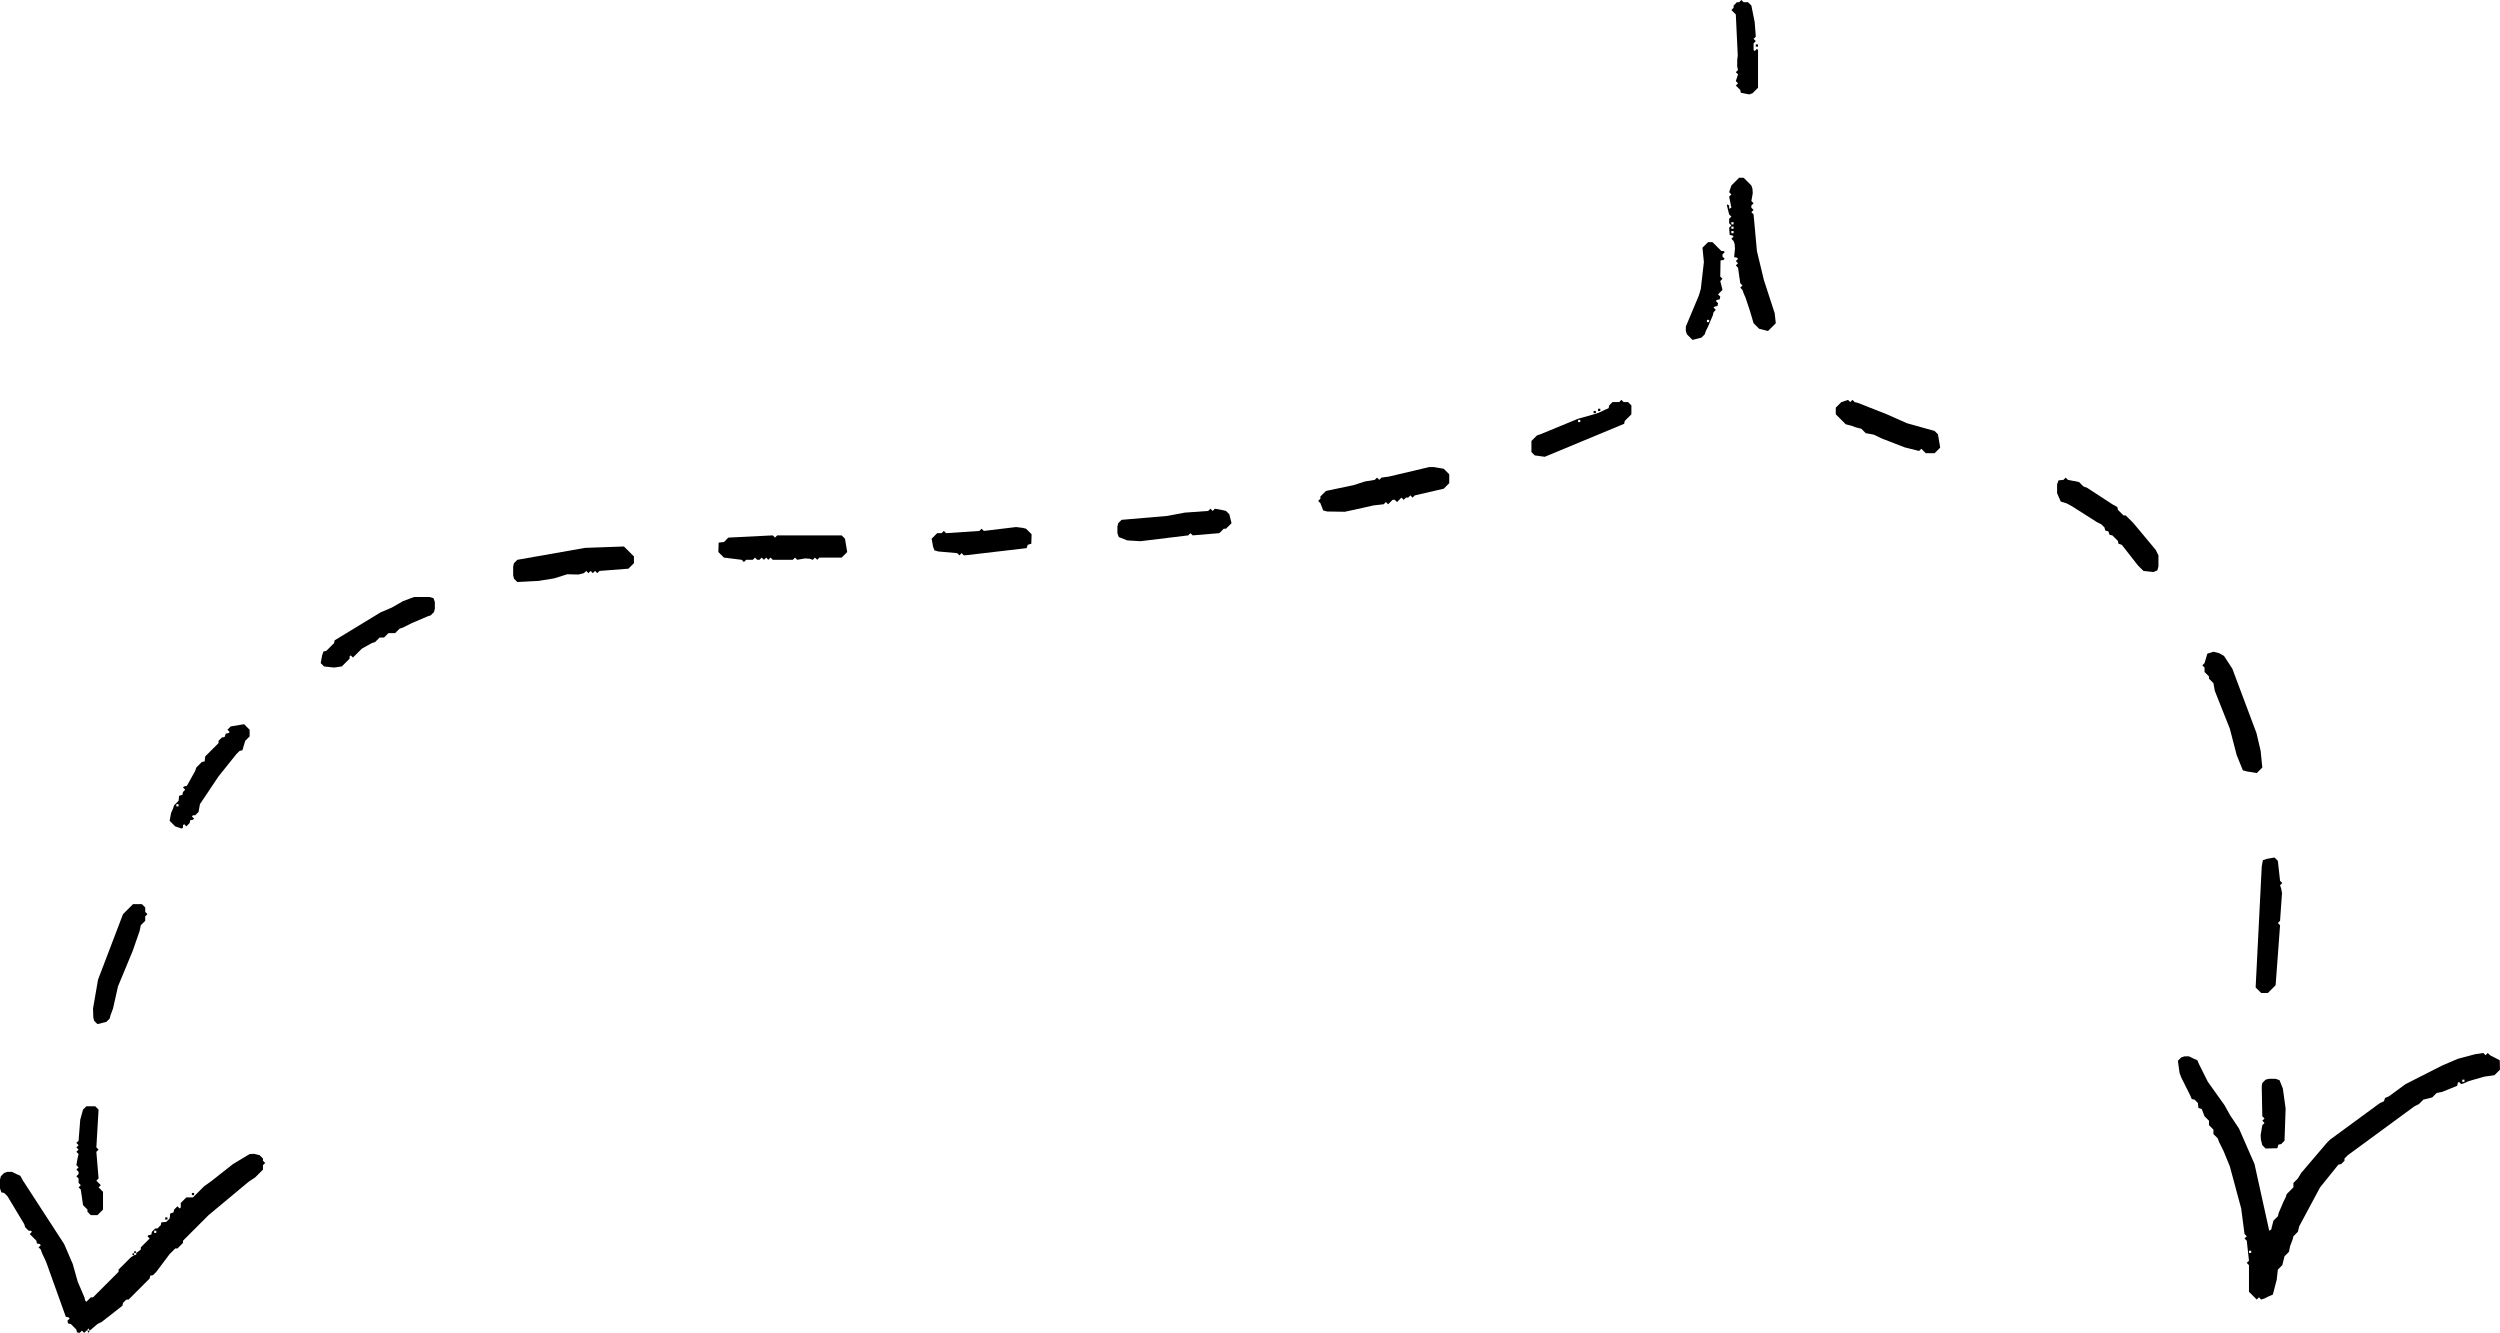 <?xml version="1.0" encoding="UTF-8" standalone="no"?>
<svg
   width="1125.375"
   height="600"
   viewBox="-702 0 1125.375 600"
   version="1.2"
   id="svg19353"
   sodipodi:docname="fleche-parcours-double.svg"
   inkscape:version="1.2.1 (9c6d41e4, 2022-07-14)"
   xmlns:inkscape="http://www.inkscape.org/namespaces/inkscape"
   xmlns:sodipodi="http://sodipodi.sourceforge.net/DTD/sodipodi-0.dtd"
   xmlns="http://www.w3.org/2000/svg"
   xmlns:svg="http://www.w3.org/2000/svg"><defs
   id="defs19357" />
<sodipodi:namedview
   id="namedview19355"
   pagecolor="#ffffff"
   bordercolor="#000000"
   borderopacity="0.25"
   inkscape:showpageshadow="2"
   inkscape:pageopacity="0.0"
   inkscape:pagecheckerboard="0"
   inkscape:deskcolor="#d1d1d1"
   showgrid="false"
   inkscape:zoom="0.12606838"
   inkscape:cx="-59.491525"
   inkscape:cy="372.81356"
   inkscape:window-width="1440"
   inkscape:window-height="430"
   inkscape:window-x="0"
   inkscape:window-y="25"
   inkscape:window-maximized="0"
   inkscape:current-layer="svg19353" />
<title
   id="title19237">DESIGN MON SITE</title>
\n<g
   id="g19532"
   transform="translate(-185.625,-563)">
  <g
     id="g19243">
    <path
       fill="#000000"
       fill-rule="evenodd"
       d="m -476,1162 -0.5,1 -0.5,-1 h 1"
       id="path19241" />
  </g>
  <g
     id="g19247">
    <path
       fill="#000000"
       fill-rule="evenodd"
       d="m -456,1128 h -0.5 l -0.5,-0.5 1,-0.5 v 1"
       id="path19245" />
  </g>
  <g
     id="g19251">
    <path
       fill="#000000"
       fill-rule="evenodd"
       d="m -456,1127 v -0.5 l 0.5,-0.5 0.5,1 h -1"
       id="path19249" />
  </g>
  <g
     id="g19255">
    <path
       fill="#000000"
       fill-rule="evenodd"
       d="m -441,1112 h -1 v -1 h 1 v 1"
       id="path19253" />
  </g>
  <g
     id="g19259">
    <path
       fill="#000000"
       fill-rule="evenodd"
       d="m -429,1101 h -1 v -1 h 1 v 1"
       id="path19257" />
  </g>
  <g
     id="g19263">
    <path
       fill="#000000"
       fill-rule="evenodd"
       d="m -446,1118 v -1 h -1 v 1 h 1 m -31,44 h -0.5 l -1,1 -1,-1 -1,1 -1.25,-0.25 -0.25,-1.25 -2.5,-2.5 -1.25,-0.25 -0.25,-1.25 1,-1 -0.5,-0.5 -1.25,-0.25 -8.875,-24.75 -1.875,-4 -0.5,-1.5 -1,-1 1,-1 -0.5,-0.5 -1.25,-0.25 -0.25,-1.25 -3,-3 1,-1 -0.5,-0.5 h -1 l -1.5,-1.5 -0.5,-1.5 -7.5,-12.5 -1.5,-1.5 -1.25,-0.25 -0.625,-1.75 v -4 l 0.375,-1.5 1.5,-1.5 1.5,-0.5 h 2 l 2,1 1.75,0.75 1.25,2.25 18.5,28.5 3.875,9 2.25,8 3,7 0.375,1.5 0.5,0.5 2,-2 h 1 l 11.5,-11.5 v -1 l 5.5,-5.5 1.5,-1 h 0.5 l 0.5,-0.5 v -0.5 l 2,-1.5 v -1 l 4,-4 -1,-1 0.5,-0.5 1.25,-0.25 0.25,-1.25 1.5,-1.5 h 1 l 1.5,-1.5 0.25,-1.25 2.25,-0.25 1.5,-1.5 0.25,-2.25 1.5,-0.5 0.25,-1.25 1.5,-1.5 1,1 0.5,-0.5 v -2 l 2.5,-2.5 h 3 l 5,-5 3.5,-2.5 9.5,-7.5 7.5,-4.5 2,-0.12 2.5,0.62 1.5,1.5 v 1 l 1,1 -1,1 v 2 l -3.5,3.5 -3,2 -18,15 -11.5,11.5 v 1 l -2.5,2.5 h -1 l -2.5,2.5 -6,8 -1.5,1.5 -1.25,0.25 -0.25,1.25 -9.5,9.5 h -1 l -1.5,1.5 -0.25,1.25 -9.25,7.25 -2,1 -3.5,3 -0.5,-1 -0.5,0.5 v 0.5"
       id="path19261" />
  </g>
  <g
     id="g19267">
    <path
       fill="#000000"
       fill-rule="evenodd"
       d="m -472.5,1110 h -3 l -1.5,-1.5 v -1 l -2,-2 -1,-7 -1,-1 1,-1 -1,-1 v -2 l -1,-1 1,-1 v -1 l -1,-1 1,-1 -1,-1 0.625,-3.5 0.375,-1.5 -1,-1 1,-1 -1,-1 1,-1 -1,-1 1,-1 0.75,-9.5 1.25,-4.5 1.5,-1.5 h 4 l 1.5,1.5 -1,17 1,1 -1,1 1,12 -1,1 2,2 -1,1 2,2 v 8 l -2.5,2.5"
       id="path19265" />
  </g>
  <g
     id="g19271">
    <path
       fill="#000000"
       fill-rule="evenodd"
       d="m -470,1023.38 -2.5,0.62 -1.5,-1.5 -0.375,-1.5 -0.125,-4 2.25,-13 11.25,-29.5 4.5,-4.5 h 4 l 1.5,1.5 v 2 l 1,1 -1,1 v 2 l -2,2 -0.5,2.5 -3.125,9 -6.625,16 -2.25,10 -1.125,3 -0.375,1.5 -1.5,1.5 -1.5,0.38"
       id="path19269" />
  </g>
  <g
     id="g19275">
    <path
       fill="#000000"
       fill-rule="evenodd"
       d="m -434.5,936 -3,-1 -2.5,-2.5 0.625,-3.5 0.875,-2 0.5,-1.5 2,-2 0.25,-2.25 1.5,-0.5 0.25,-1.25 1,-1 -1,-1 0.5,-0.5 1.25,-0.25 3.75,-6.75 0.5,-1.5 2.5,-2.5 1.25,-0.25 0.25,-2.25 6,-6 v -1 l 1.5,-1.5 1.25,-0.25 0.5,-1.5 1.25,-0.25 0.5,-0.5 -1,-1 1.5,-1.5 6,-1 2.5,2.5 v 3 l -2,2 -1.25,4.25 -1.25,0.25 -1.5,1.5 -8,10 -8.375,12.5 -0.625,3.5 -1.5,1.5 h -1 l -0.5,0.5 1,1 -0.5,0.5 -1.25,0.25 -0.25,1.25 -1.5,1.5 -1,-1 -0.5,0.5 v 1 l -0.5,0.5 m -1.5,-10 v -1 h -1 v 1 h 1"
       id="path19273" />
  </g>
  <g
     id="g19279">
    <path
       fill="#000000"
       fill-rule="evenodd"
       d="m 32.5,803 -12,1 -1,-1 -1,1 -21.5,2.625 -6,-0.375 -3.75,-1.5 -0.625,-1.75 v -3 l 0.375,-1.5 1.5,-1.5 20.5,-1.75 8,-1.5 10.5,-0.75 1,-1 1,1 1,-1 3.5,0.625 1.5,0.375 1.5,1.5 1,4 -2.5,2.5 h -1 l -2,2"
       id="path19277" />
  </g>
  <g
     id="g19283">
    <path
       fill="#000000"
       fill-rule="evenodd"
       d="m -81,812.875 -1.5,0.125 -1,-1 -1,1 -1,-1 -8.5,-0.75 -1.75,-0.5 -0.625,-1.75 -0.625,-3.5 2.5,-2.5 h 2 l 1,-1 1,1 15,-1 1,-1 1,1 14.5,-1.75 3,0.375 1.5,0.375 2.5,2.5 -0.125,4.25 -1.625,0.5 -0.5,1.5 -26.75,3.125"
       id="path19281" />
  </g>
  <g
     id="g19287">
    <path
       fill="#000000"
       fill-rule="evenodd"
       d="m -148.5,815 -1,-1 -1,1 -1.5,-0.5 -2,-0.125 -3.5,0.625 -1,-1 -1,1 h -9 l -1,-1 -1,1 -1,-1 -1,1 -1,-1 -1,1 h -1 l -1,-1 -1,1 h -3 l -1,1 -1,-1 -8,-1 -2.5,-2.5 0.125,-4.25 2.375,-0.25 2,-2 20,-1 1,1 1,-1 h 29 l 1.5,1.5 1,6 -2.5,2.5 h -10 l -1,1"
       id="path19285" />
  </g>
  <g
     id="g19291">
    <path
       fill="#000000"
       fill-rule="evenodd"
       d="m -274,824.5 -9.5,0.5 -1.5,-1.5 -0.375,-1.5 v -4 l 0.375,-1.5 1.5,-1.5 30.5,-5.375 17.5,-0.625 4.5,4.5 v 3 l -2.5,2.5 -13,1 -1,1 -1,-1 -1,1 -1,-1 -1,1 -1,-1 -1,1 -2.5,0.625 -5,-0.125 -6,1.875 -7,1.125"
       id="path19289" />
  </g>
  <g
     id="g19295">
    <path
       fill="#000000"
       fill-rule="evenodd"
       d="m -366,863.5 -4.5,-0.5 -1.5,-1.5 0.625,-3.5 0.625,-1.75 1.25,-0.25 3.5,-3.5 0.25,-1.25 20.75,-12.625 5,-2.125 5,-2.875 5,-1.875 h 7 l 1.75,0.5 0.625,1.75 v 3 l -0.375,1.5 -1.5,1.5 -1.5,0.5 -7,3 -4,2 -1.5,0.5 -2,2 h -3 l -2,2 h -2 l -2,2 -1.5,0.5 -4.5,2.5 -4,4 -1,-1 -0.5,0.5 v 1 l -3.5,3.5 -3.5,0.5"
       id="path19293" />
  </g>
  <g
     id="g19299">
    <path
       fill="#000000"
       fill-rule="evenodd"
       d="m 202,749 h -1 v -1 h 1 v 1"
       id="path19297" />
  </g>
  <g
     id="g19303">
    <path
       fill="#000000"
       fill-rule="evenodd"
       d="m 204,748 h -1 v -1 h 1 v 1"
       id="path19301" />
  </g>
  <g
     id="g19307">
    <path
       fill="#000000"
       fill-rule="evenodd"
       d="M 179,768.625 174.5,768 173,766.5 v -5 l 2.5,-2.5 1.5,-0.5 17,-7 8,-2.25 2,-0.75 2,-1 1.75,-0.75 0.25,-1.25 1.5,-1.5 h 3 l 1,-1 1,1 h 2 l 1.5,1.5 v 4 l -3,3 -0.25,1.25 -1.75,0.75 -34,14.125 M 195,753 v -1 h -1 v 1 h 1"
       id="path19305" />
  </g>
  <g
     id="g19311">
    <path
       fill="#000000"
       fill-rule="evenodd"
       d="m 97,791.625 -8,1.75 -8,-0.125 -1.75,-0.5 -1.25,-3.25 -1,-1 1,-1 v -1 l 2.5,-2.5 12.5,-2.625 5,-1.625 4.5,-0.75 1,-1 1,1 1,-1 3.5,-0.5 18,-4.25 h 2 l 4.5,0.75 2.5,2.5 v 4 l -2.5,2.5 -13,3 -1,1 -1,-1 -1,1 h -1 l -1,1 -1,-1 -2,2 -1,-1 h -1 l -2,2 -1,-1 -1,1 -4.5,0.5 -5,1.125"
       id="path19309" />
  </g>
  <g
     id="g19315">
    <path
       fill="#000000"
       fill-rule="evenodd"
       d="M 248,715.375 245.5,716 243,713.5 242.5,712 v -2 l 5.875,-14 0.875,-3 1.375,-12 -0.625,-6.5 2.5,-2.5 h 2 l 4,4 h 1 l 0.5,0.5 -1,1 v 1 l 1,1 -0.5,0.5 -1.375,0.25 -0.125,7.25 1,1 -1,1 1,4 -2,2 1,1 -0.25,1.25 -1.25,0.25 -0.5,0.5 1,1 -0.25,1.25 -1.25,0.25 -0.5,0.5 1,1 -1,1 -0.375,1.5 -2.125,5 -1,2 -0.5,1.5 -1.5,1.5 -1.5,0.375 M 253,708 v -1 h -1 v 1 h 1"
       id="path19313" />
  </g>
  <g
     id="g19319">
    <path
       fill="#000000"
       fill-rule="evenodd"
       d="m 279.5,712 -4,-1 -2.5,-2.5 -1.625,-5.5 -2,-6 -0.875,-2 -0.5,-1.5 -1,-1 1,-1 -1,-1 -1,-7 -1,-1 1,-1 -1,-1 1,-1 -0.5,-0.5 -1.25,-0.25 0.375,-3.75 -0.125,-2 -0.5,-1.5 -1,-1 1,-1 -0.5,-0.5 -1.25,-0.25 -0.25,-3.25 1,-1 -1,-1 v -2 l 1,-1 -1,-1 -1,-4 V 655 l 1,0.5 v 1.5 l 1,-0.5 -1,-5 1,-1 -1,-1 1,-3 3.5,-3.5 h 2 l 3.5,3.5 0.5,1.5 0.125,2 -0.625,3.5 1,1 -1,1 v 1 l 1,1 -1,1 1,1 1.5,16.5 3.125,13 4.875,15 0.5,4.5 -3.5,3.5 M 264,664 v -1 h -1 v 1 h 1 m 0,2 v -1 h -1 v 1 h 1 m 0,2 v -1 h -1 v 1 h 1"
       id="path19317" />
  </g>
  <g
     id="g19323">
    <path
       fill="#000000"
       fill-rule="evenodd"
       d="m 275,584 h -1 v -1 h 1 v 1"
       id="path19321" />
  </g>
  <g
     id="g19327">
    <path
       fill="#000000"
       fill-rule="evenodd"
       d="m 271,605.5 -3.75,-0.75 -0.25,-1.25 -2,-2 1,-1 -1,-1 1,-3 -1,-1 1,-1 -0.375,-1.5 v -3 l 0.25,-2 -0.875,-18.5 -2,-2 1,-1 v -1 l 1.5,-1.5 h 1 l 1,-1 1,1 h 2 l 1.5,1.5 1.5,7.5 0.5,6.5 -1,1 1,1 -1,1 v 3 l 0.5,0.5 1,-1 0.5,0.5 v 17 l -2.5,2.5 -1.5,0.5"
       id="path19325" />
  </g>
  <g
     id="g19331">
    <path
       fill="#000000"
       fill-rule="evenodd"
       d="m 508.75,1079.88 -5.25,0.12 -1.5,-1.5 -0.625,-2.5 -0.125,-2 0.75,-4.5 1,-1 -1,-1 1,-1 -1,-1 -0.25,-13.5 0.25,-1.5 1.5,-1.5 1.5,-0.37 h 3 l 1.75,0.62 1.5,3.75 1.25,9 -0.5,14.5 -1.5,1.5 -1.25,0.25 -0.5,1.63"
       id="path19329" />
  </g>
  <g
     id="g19335">
    <path
       fill="#000000"
       fill-rule="evenodd"
       d="m 503,1147.5 -1.5,0.5 -1,-1 -1,1 -3.5,-3.5 v -12 l -1,-1 1,-1 -1,-9 -1,-1 1,-1 -1,-1 -1.5,-11.5 -5.125,-19 -2.875,-7 -2,-4 -0.5,-1.5 -2,-2 v -2 l -2,-2 v -2 l -2,-2 -1.25,-3.25 -1.5,-0.5 -0.25,-2.25 -1.5,-1.5 -1.25,-0.25 -0.75,-1.75 -4,-8 -0.75,-2 -0.75,-5.5 1.5,-1.5 1.5,-0.5 h 2 l 2,1 1.75,0.75 0.75,1.75 4,8 7.5,10.5 2.5,4.5 4,6 7,16 6.5,29.5 v 0.5 l 1,-0.5 1,-4 2,-2 0.375,-1.5 2.125,-5 1,-2 0.5,-1.5 3,-3 v -2 l 2,-2 1.5,-2.5 11.5,-13.5 1.5,-1.5 22.5,-16.5 1.75,-0.75 0.5,-1.5 1.75,-0.75 7.5,-5.5 16.5,-8.37 7,-3 8,-2.13 3.5,-0.5 1,1 1,-1 1,1 4.375,2.25 0.125,4.25 -2.5,2.5 -4.5,0.63 -7,2 -2,0.87 -1.5,0.5 -1,-1 -0.5,0.5 -0.25,1.25 -6.75,2.75 -2.5,0.5 -2,2 -4,1 -2,2 -2,1 -30,22 -1.5,1.5 v 1 l -1.5,1.5 -1.25,0.25 -8.25,10.25 -9.375,17.5 -0.625,2.5 -2,2 -0.375,1.5 -1.125,3 -0.5,2.5 -2,2 -1,4 -2,2 -0.5,4.5 -1.75,6.75 -1.75,0.75 -2,1 m 90,-97.5 v -1 h -1 v 1 h 1 m -96,77 v -1 h -1 v 1 h 1"
       id="path19333" />
  </g>
  <g
     id="g19339">
    <path
       fill="#000000"
       fill-rule="evenodd"
       d="m 504.5,1010 h -3 l -2.5,-2.5 2.75,-54.5 0.5,-2.75 1.75,-0.625 3.5,-0.625 1.5,1.5 1,9 1,1 -1,1 0.5,1.5 0.375,2 -0.875,12.5 -1,1 1,1 -2,27 -3.5,3.5"
       id="path19337" />
  </g>
  <g
     id="g19343">
    <path
       fill="#000000"
       fill-rule="evenodd"
       d="m 499.5,911 -4.5,-0.75 -1.75,-0.5 -2.75,-6.75 -3.125,-12 -6.75,-17 -0.625,-3.5 -2,-2 v -1 l -2,-2 v -2 l -1,-1 1,-1 1.25,-4.25 2.75,-0.875 2.5,0.625 2.25,1.25 3.75,5.75 10.875,29 1.875,8 0.75,7.5 -2.5,2.5"
       id="path19341" />
  </g>
  <g
     id="g19347">
    <path
       fill="#000000"
       fill-rule="evenodd"
       d="m 453,820.5 -4.5,-0.5 -2.5,-2.5 -7.25,-9.25 -1.5,-0.5 -0.25,-1.25 -2.5,-2.5 -1.25,-0.25 -0.5,-1.5 -1.5,-0.5 -0.25,-1.25 -1.5,-1.5 -2,-1 -11,-7 -2.5,-1.375 -2.75,-0.875 -1.625,-3.75 v -4 l 0.625,-1.75 2.25,-0.25 1,-1 1,1 5,1 2,2 1.5,0.5 11.5,7.5 2.25,1.25 0.25,1.25 2.5,2.5 h 1 l 3.5,3.5 10,12 1.25,2.5 v 5 l -0.5,1.75 -1.75,0.75"
       id="path19345" />
  </g>
  <g
     id="g19351">
    <path
       fill="#000000"
       fill-rule="evenodd"
       d="m 354.5,767 h -4 l -2,-2 -1,1 -6.5,-1.625 -10,-3.875 -4,-1.875 -3.5,-0.625 -2,-2 -2.5,-0.625 -2,-0.75 -2.5,-0.625 -4.5,-4.5 v -3 l 2.5,-2.5 3,-1 1,1 1,-1 1,1 1.5,0.375 13,5.125 9,4 12.5,3.5 1.5,1.5 1,6 -2.5,2.5"
       id="path19349" />
  </g>
</g>
</svg>
